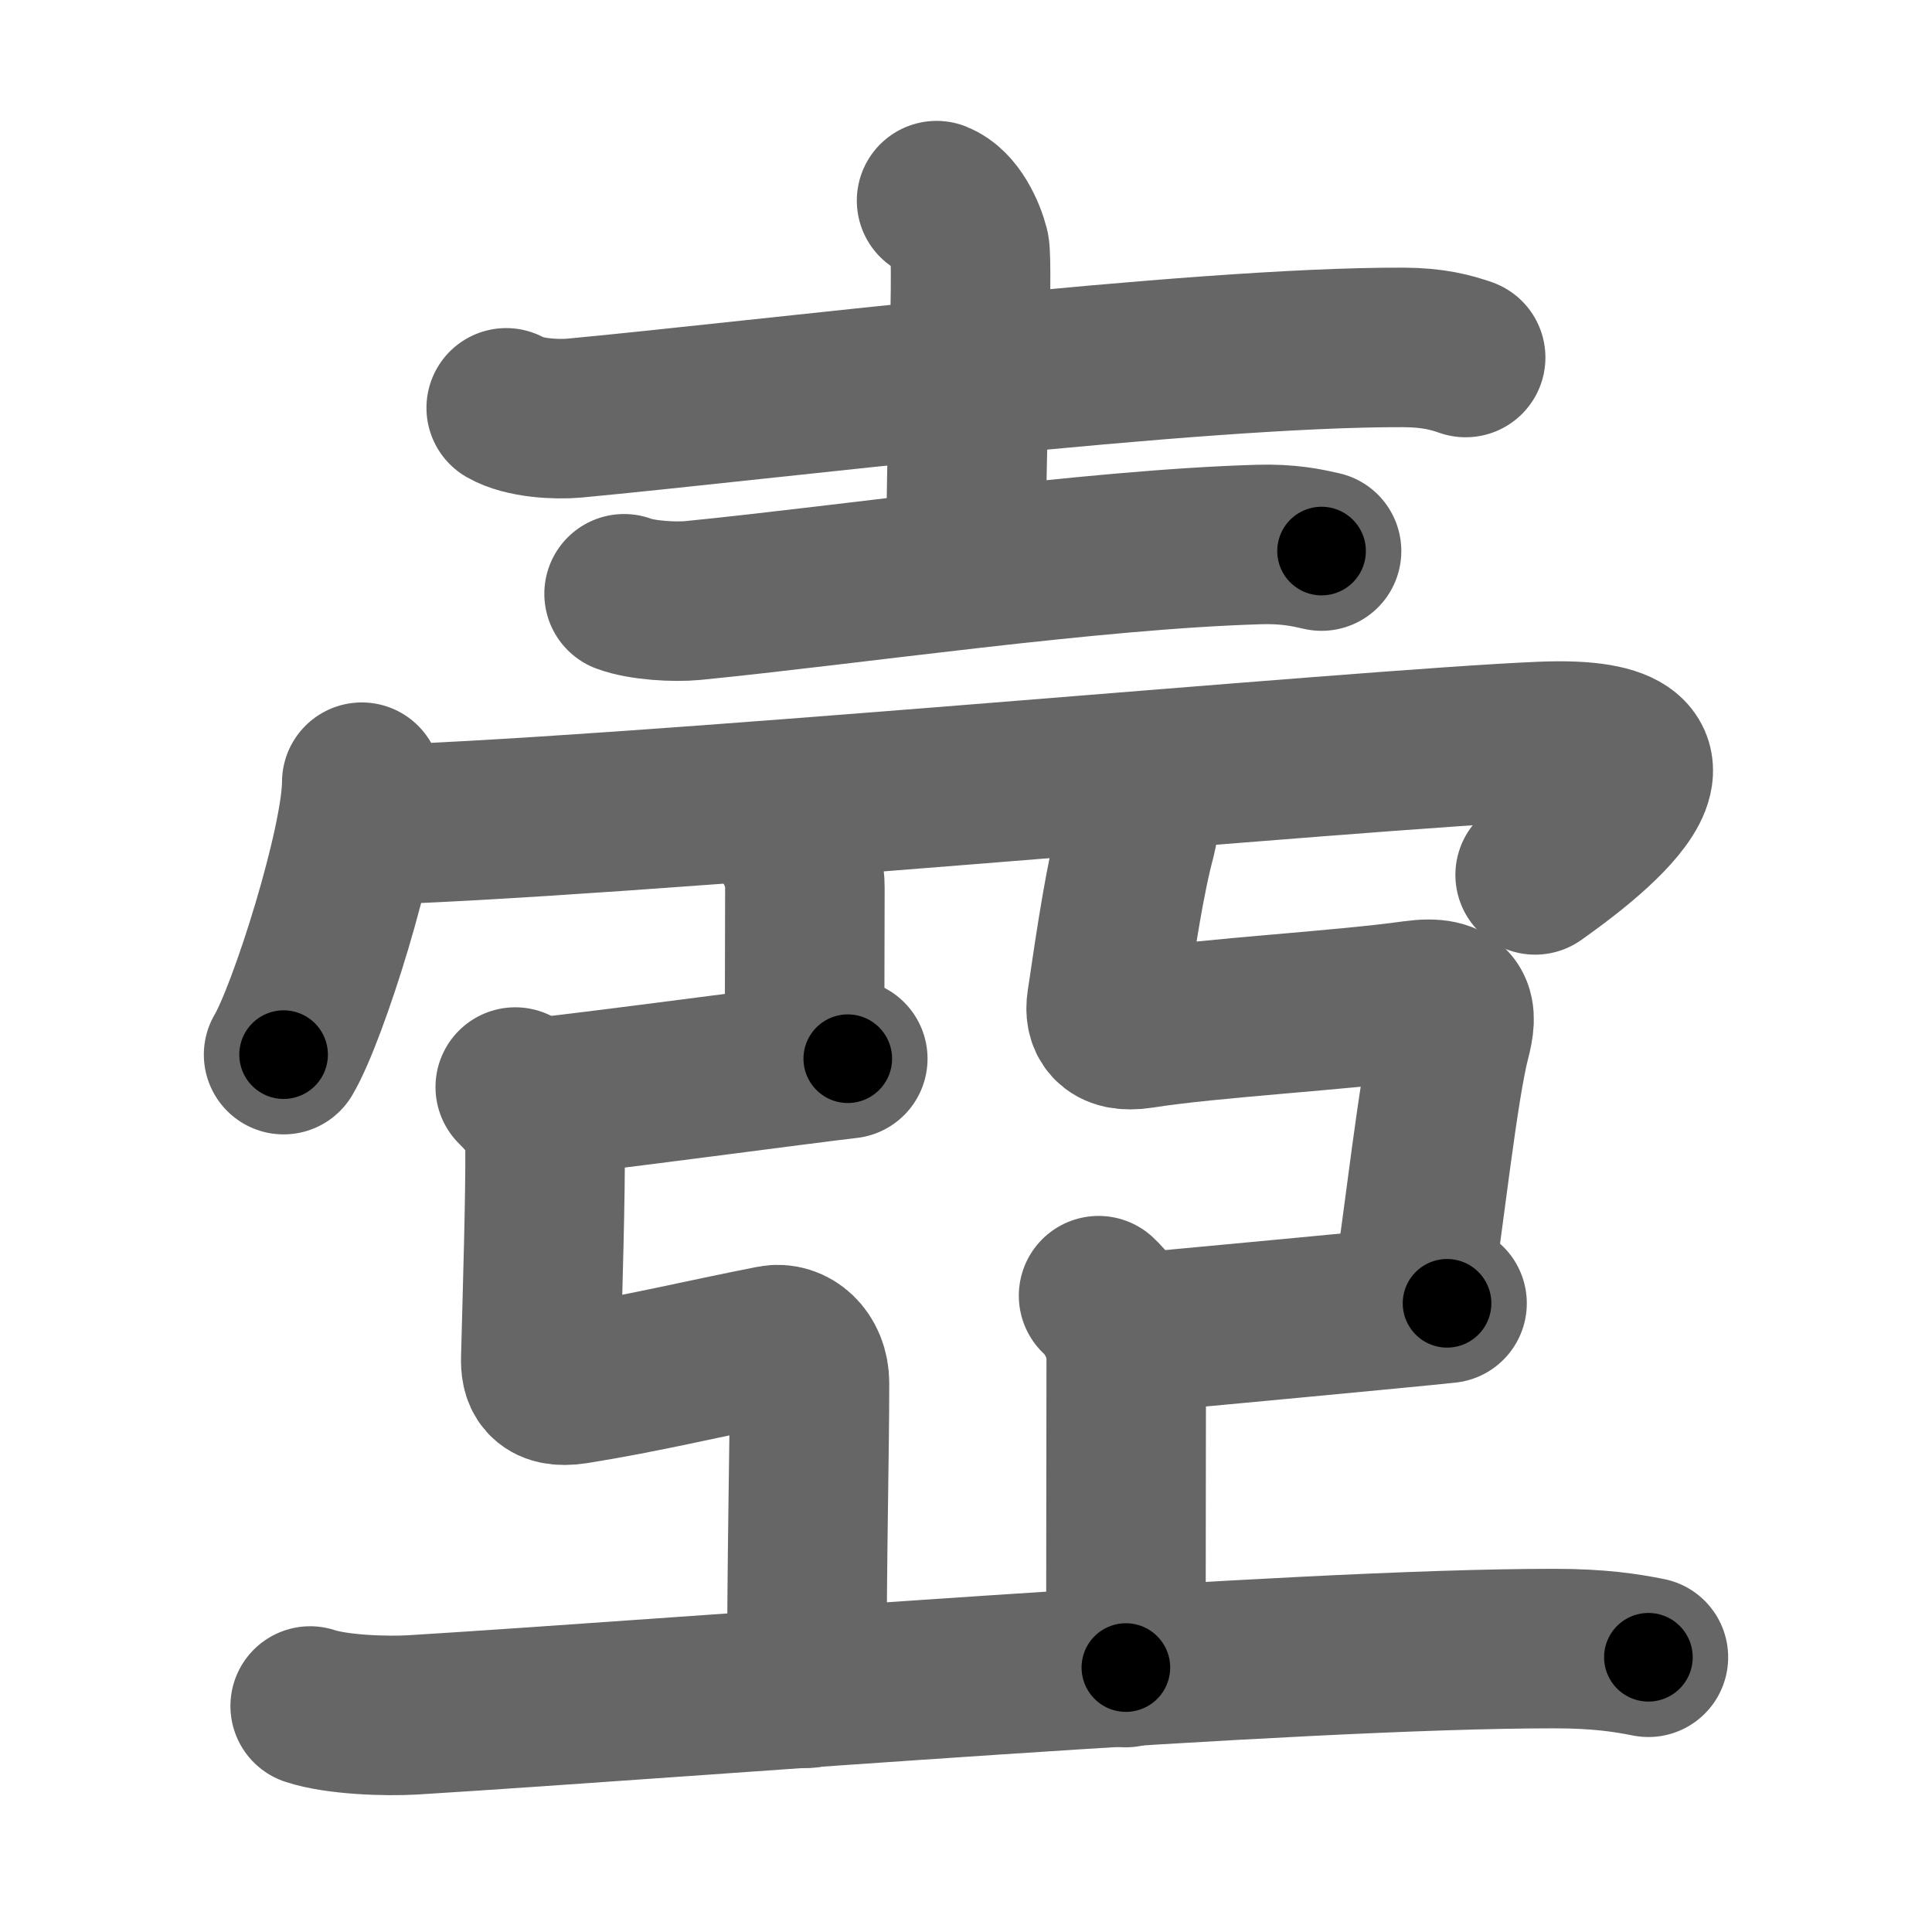 <svg xmlns="http://www.w3.org/2000/svg" width="109" height="109" viewBox="0 0 109 109" id="58fa"><g fill="none" stroke="#666" stroke-width="9" stroke-linecap="round" stroke-linejoin="round"><g><g><path d="M28.56,23.01c1,0.58,2.83,0.67,3.83,0.58c10.4-0.97,34.92-4.03,46.8-3.99c1.67,0.01,2.67,0.28,3.5,0.57" /><path d="M52.84,11.32c1.03,0.41,1.65,1.86,1.86,2.68c0.21,0.83-0.21,12-0.21,17.81" /><path d="M35.21,33.5c1.01,0.38,2.87,0.48,3.88,0.38C48,33,61.5,31,71.02,30.72c1.68-0.05,2.7,0.18,3.54,0.37" /></g><g><g><path d="M20.41,44.13c0,3.48-3.03,13.05-4.41,15.37" /><g><path d="M20.2,46.57c14.05-0.32,56.55-4.32,66.8-4.74c10.43-0.43,2.21,5.7-0.39,7.53" /></g></g><path d="M43.85,46.51c0.87,0.81,1.56,2.14,1.56,3.56c0,3.24-0.02,5.54-0.02,9.94" /><path d="M30.1,61.95c2.44-0.22,15.74-2,17.73-2.22" /><path d="M29.07,61.33c0.95,0.94,1.67,1.9,1.68,3.22c0.03,2.78-0.14,8.26-0.24,12.09c-0.02,0.83,0.17,1.74,1.93,1.46c3.98-0.64,7.07-1.41,11.15-2.21c1.02-0.2,2.08,0.67,2.08,2.15c0,4.08-0.15,9.23-0.15,17.21" /><path d="M62.93,43.99c0.95,0.94,1.52,1.95,1.18,3.22c-0.62,2.29-1.12,5.54-1.68,9.37c-0.12,0.82,0.17,1.74,1.93,1.46c3.98-0.63,11.3-1.02,15.42-1.6c2.44-0.34,2.45,0.72,2.08,2.15c-0.72,2.75-1.51,10.13-2.25,14.94" /><path d="M63.52,75.25c2.44-0.22,16.13-1.5,18.12-1.72" /><path d="M61.98,73.1c0.87,0.81,1.56,2.14,1.56,3.56c0,3.24-0.02,13.02-0.02,17.42" /><g><path d="M17.5,96.25c1.51,0.5,4.29,0.59,5.8,0.5c16.2-1,49.7-3.75,64.4-3.74c2.52,0,4.04,0.24,5.3,0.49" /></g></g></g></g><g fill="none" stroke="#000" stroke-width="5" stroke-linecap="round" stroke-linejoin="round"><path d="M28.56,23.01c1,0.58,2.83,0.67,3.83,0.58c10.4-0.97,34.92-4.03,46.8-3.99c1.67,0.01,2.67,0.28,3.5,0.57" stroke-dasharray="54.473" stroke-dashoffset="54.473"><animate attributeName="stroke-dashoffset" values="54.473;54.473;0" dur="0.545s" fill="freeze" begin="0s;58fa.click" /></path><path d="M52.84,11.32c1.03,0.41,1.65,1.86,1.86,2.68c0.21,0.83-0.21,12-0.21,17.81" stroke-dasharray="21.184" stroke-dashoffset="21.184"><animate attributeName="stroke-dashoffset" values="21.184" fill="freeze" begin="58fa.click" /><animate attributeName="stroke-dashoffset" values="21.184;21.184;0" keyTimes="0;0.72;1" dur="0.757s" fill="freeze" begin="0s;58fa.click" /></path><path d="M35.21,33.5c1.01,0.38,2.87,0.48,3.88,0.38C48,33,61.5,31,71.02,30.72c1.68-0.05,2.7,0.18,3.54,0.37" stroke-dasharray="39.589" stroke-dashoffset="39.589"><animate attributeName="stroke-dashoffset" values="39.589" fill="freeze" begin="58fa.click" /><animate attributeName="stroke-dashoffset" values="39.589;39.589;0" keyTimes="0;0.657;1" dur="1.153s" fill="freeze" begin="0s;58fa.click" /></path><path d="M20.41,44.13c0,3.48-3.03,13.05-4.41,15.37" stroke-dasharray="16.072" stroke-dashoffset="16.072"><animate attributeName="stroke-dashoffset" values="16.072" fill="freeze" begin="58fa.click" /><animate attributeName="stroke-dashoffset" values="16.072;16.072;0" keyTimes="0;0.877;1" dur="1.314s" fill="freeze" begin="0s;58fa.click" /></path><path d="M20.2,46.57c14.05-0.32,56.55-4.32,66.8-4.74c10.43-0.43,2.21,5.7-0.39,7.53" stroke-dasharray="81.13" stroke-dashoffset="81.13"><animate attributeName="stroke-dashoffset" values="81.13" fill="freeze" begin="58fa.click" /><animate attributeName="stroke-dashoffset" values="81.13;81.13;0" keyTimes="0;0.683;1" dur="1.924s" fill="freeze" begin="0s;58fa.click" /></path><path d="M43.85,46.51c0.87,0.81,1.56,2.14,1.56,3.56c0,3.24-0.02,5.54-0.02,9.94" stroke-dasharray="13.934" stroke-dashoffset="13.934"><animate attributeName="stroke-dashoffset" values="13.934" fill="freeze" begin="58fa.click" /><animate attributeName="stroke-dashoffset" values="13.934;13.934;0" keyTimes="0;0.933;1" dur="2.063s" fill="freeze" begin="0s;58fa.click" /></path><path d="M30.1,61.95c2.44-0.22,15.74-2,17.73-2.22" stroke-dasharray="17.87" stroke-dashoffset="17.87"><animate attributeName="stroke-dashoffset" values="17.87" fill="freeze" begin="58fa.click" /><animate attributeName="stroke-dashoffset" values="17.87;17.87;0" keyTimes="0;0.92;1" dur="2.242s" fill="freeze" begin="0s;58fa.click" /></path><path d="M29.07,61.33c0.95,0.94,1.67,1.9,1.68,3.22c0.03,2.78-0.14,8.26-0.24,12.09c-0.02,0.83,0.17,1.74,1.93,1.46c3.98-0.64,7.07-1.41,11.15-2.21c1.02-0.2,2.08,0.67,2.08,2.15c0,4.08-0.15,9.23-0.15,17.21" stroke-dasharray="50.782" stroke-dashoffset="50.782"><animate attributeName="stroke-dashoffset" values="50.782" fill="freeze" begin="58fa.click" /><animate attributeName="stroke-dashoffset" values="50.782;50.782;0" keyTimes="0;0.815;1" dur="2.75s" fill="freeze" begin="0s;58fa.click" /></path><path d="M62.93,43.99c0.95,0.94,1.52,1.95,1.18,3.22c-0.62,2.29-1.12,5.54-1.68,9.37c-0.12,0.82,0.17,1.74,1.93,1.46c3.98-0.63,11.3-1.02,15.42-1.6c2.44-0.34,2.45,0.72,2.08,2.15c-0.72,2.75-1.51,10.13-2.25,14.94" stroke-dasharray="50.764" stroke-dashoffset="50.764"><animate attributeName="stroke-dashoffset" values="50.764" fill="freeze" begin="58fa.click" /><animate attributeName="stroke-dashoffset" values="50.764;50.764;0" keyTimes="0;0.844;1" dur="3.258s" fill="freeze" begin="0s;58fa.click" /></path><path d="M63.52,75.25c2.44-0.22,16.13-1.5,18.12-1.72" stroke-dasharray="18.203" stroke-dashoffset="18.203"><animate attributeName="stroke-dashoffset" values="18.203" fill="freeze" begin="58fa.click" /><animate attributeName="stroke-dashoffset" values="18.203;18.203;0" keyTimes="0;0.947;1" dur="3.44s" fill="freeze" begin="0s;58fa.click" /></path><path d="M61.98,73.1c0.87,0.81,1.56,2.14,1.56,3.56c0,3.24-0.02,13.02-0.02,17.42" stroke-dasharray="21.414" stroke-dashoffset="21.414"><animate attributeName="stroke-dashoffset" values="21.414" fill="freeze" begin="58fa.click" /><animate attributeName="stroke-dashoffset" values="21.414;21.414;0" keyTimes="0;0.941;1" dur="3.654s" fill="freeze" begin="0s;58fa.click" /></path><path d="M17.5,96.25c1.51,0.5,4.29,0.59,5.8,0.5c16.2-1,49.7-3.75,64.4-3.74c2.52,0,4.04,0.24,5.3,0.49" stroke-dasharray="75.697" stroke-dashoffset="75.697"><animate attributeName="stroke-dashoffset" values="75.697" fill="freeze" begin="58fa.click" /><animate attributeName="stroke-dashoffset" values="75.697;75.697;0" keyTimes="0;0.865;1" dur="4.223s" fill="freeze" begin="0s;58fa.click" /></path></g></svg>